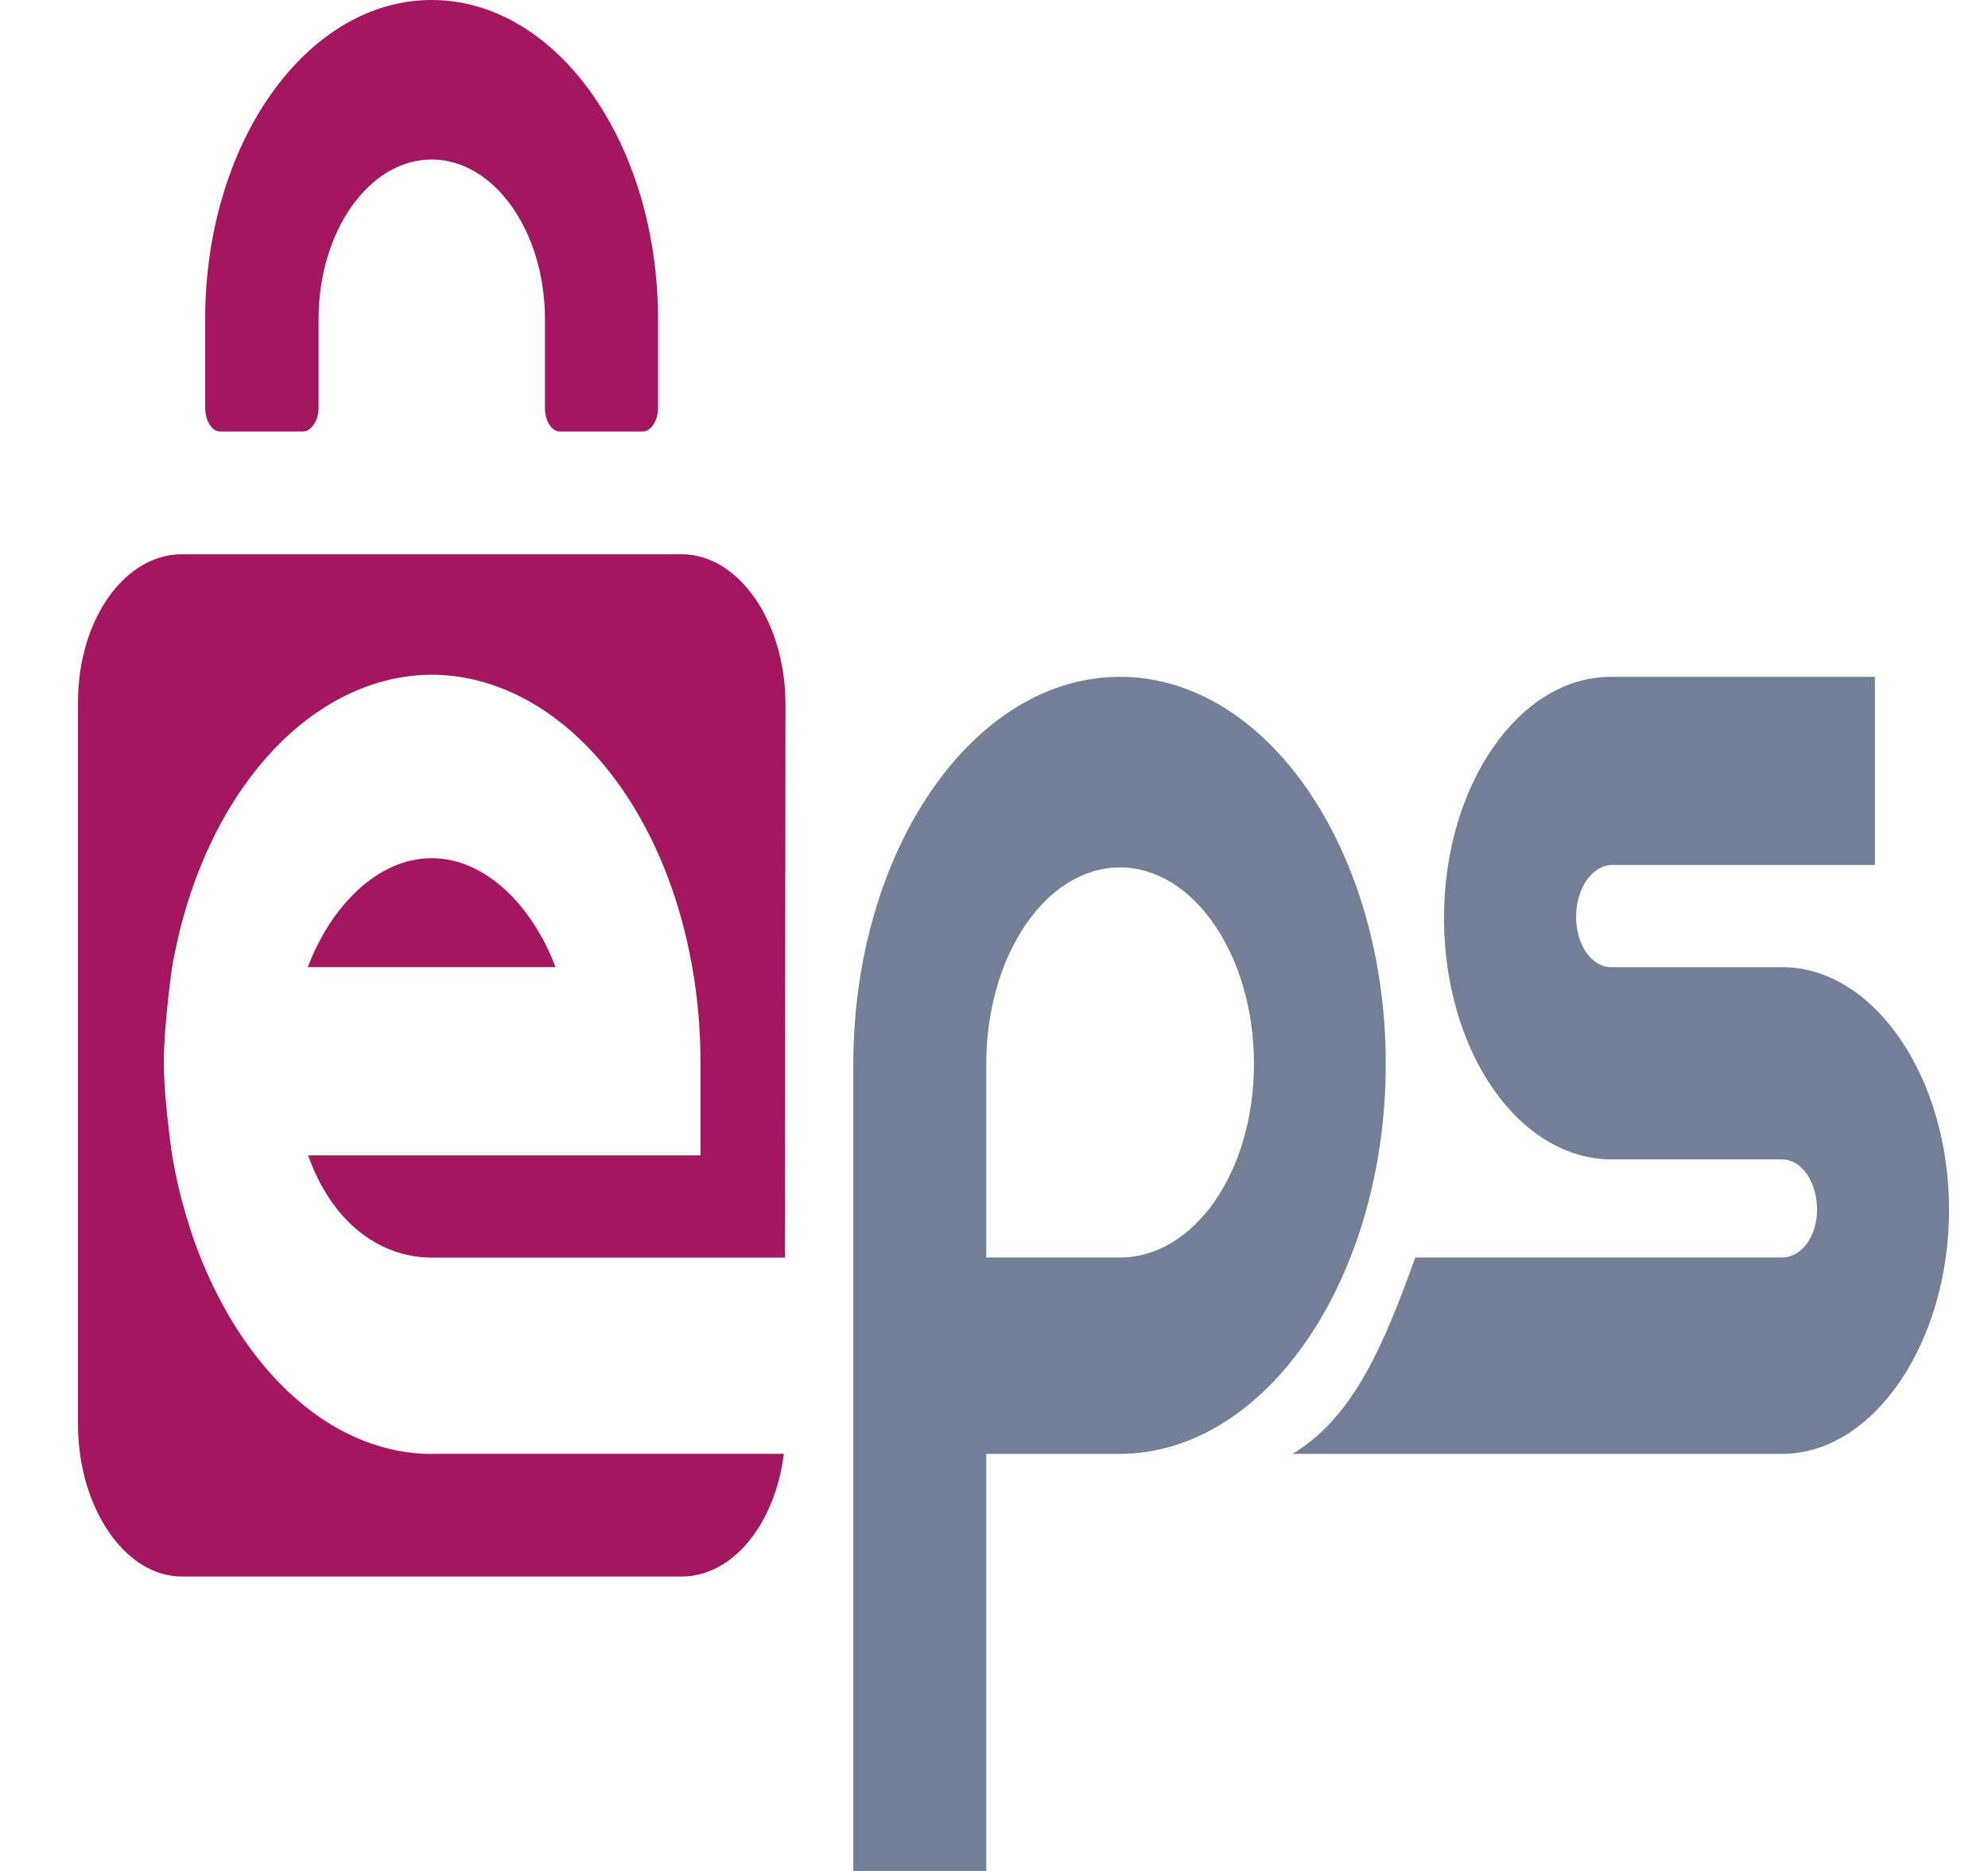 <svg width="17" height="16" viewBox="0 0 17 16" fill="none" xmlns="http://www.w3.org/2000/svg">
<g clip-path="url(#clip0_167_1642)">
<path d="M15.259 8.271C16.034 8.287 16.667 9.219 16.667 10.344C16.667 11.47 16.034 12.417 15.259 12.433H11.053C11.579 12.118 11.837 11.489 12.103 10.754H15.238C15.403 10.754 15.538 10.579 15.538 10.342C15.538 10.286 15.53 10.23 15.515 10.178C15.5 10.126 15.478 10.079 15.45 10.039C15.422 9.999 15.389 9.968 15.353 9.947C15.316 9.925 15.278 9.915 15.238 9.915H13.777C13.397 9.913 13.034 9.695 12.766 9.308C12.498 8.921 12.348 8.397 12.348 7.851C12.348 6.716 12.989 5.788 13.776 5.788H16.033V7.397H13.777C13.696 7.401 13.62 7.45 13.564 7.533C13.508 7.617 13.477 7.728 13.478 7.844C13.478 8.081 13.611 8.271 13.777 8.271H15.259V8.271ZM9.577 5.788C10.833 5.788 11.85 7.27 11.85 9.098C11.85 10.925 10.831 12.433 9.574 12.433H8.434V16H7.297V9.103C7.297 7.276 8.32 5.788 9.577 5.788ZM9.577 10.754C10.209 10.754 10.723 10.024 10.723 9.098C10.723 8.172 10.209 7.418 9.577 7.418C8.944 7.418 8.434 8.172 8.434 9.098V10.754H9.577Z" fill="#727F96"/>
<path d="M3.696 12.433H6.703C6.666 12.728 6.558 12.994 6.399 13.186C6.239 13.378 6.037 13.483 5.829 13.482H1.554C1.066 13.482 0.667 12.887 0.667 12.182V6.004C0.667 5.3 1.066 4.74 1.554 4.74H5.829C6.317 4.74 6.717 5.317 6.717 6.023L6.712 10.755H3.696C3.234 10.755 2.833 10.44 2.635 9.881H5.99V9.078C5.989 8.202 5.747 7.362 5.316 6.742C4.885 6.122 4.301 5.772 3.691 5.77C3.178 5.773 2.681 6.022 2.278 6.479C1.875 6.935 1.59 7.572 1.469 8.288C1.469 8.288 1.401 8.771 1.401 9.086C1.401 9.401 1.472 9.879 1.472 9.879C1.717 11.326 2.621 12.434 3.696 12.434V12.433ZM3.691 7.339C4.152 7.339 4.552 7.746 4.751 8.271H2.632C2.831 7.746 3.231 7.339 3.691 7.339V7.339ZM5.627 2.729V3.494C5.627 3.593 5.567 3.69 5.498 3.69H4.785C4.716 3.69 4.66 3.593 4.66 3.494V2.73C4.66 1.977 4.225 1.364 3.691 1.364C3.158 1.364 2.724 1.977 2.724 2.73V3.494C2.724 3.593 2.662 3.69 2.593 3.69H1.88C1.811 3.69 1.755 3.593 1.755 3.494V2.655C1.784 1.182 2.639 0 3.692 0C4.76 0 5.627 1.222 5.627 2.73L5.627 2.729Z" fill="#A41760"/>
</g>
<defs>
<clipPath id="clip0_167_1642">
<rect width="16" height="16" fill="white" transform="translate(0.667)"/>
</clipPath>
</defs>
</svg>
